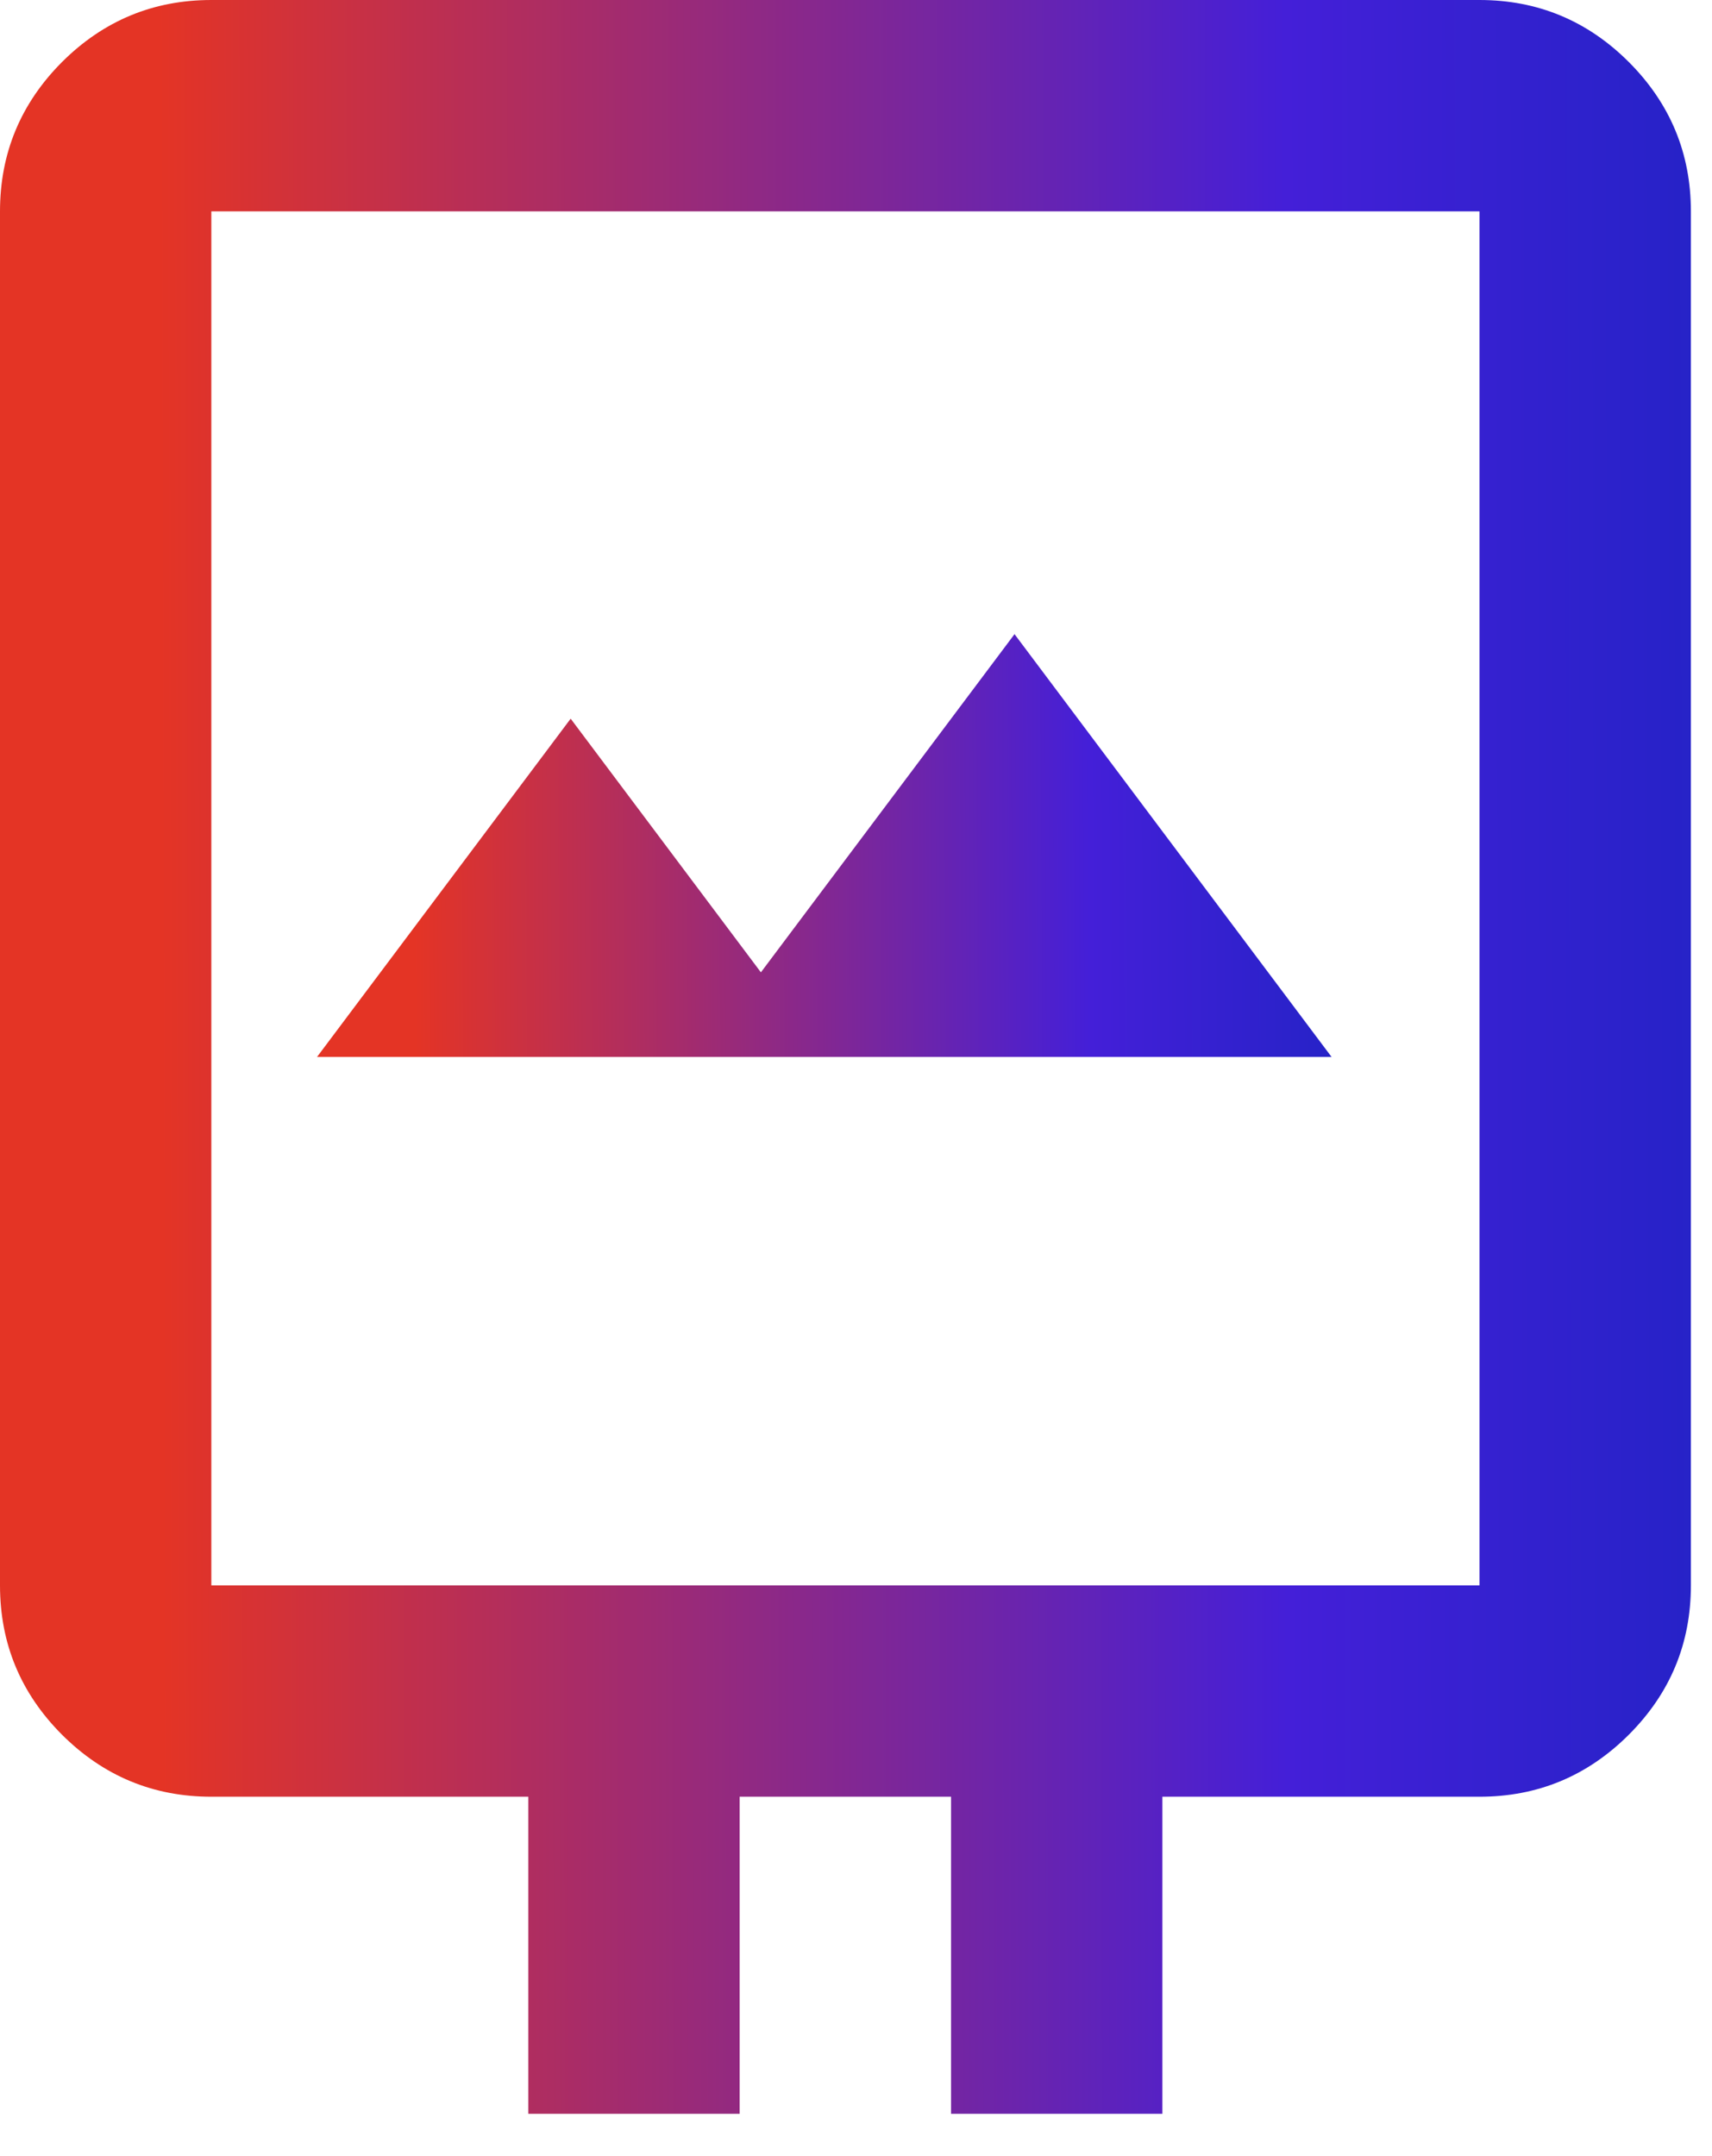 <svg width="27" height="34" viewBox="0 0 27 34" fill="none" xmlns="http://www.w3.org/2000/svg">
<path fill-rule="evenodd" clip-rule="evenodd" d="M3.333 28.333C2.417 28.333 1.632 28.007 0.978 27.355C0.326 26.702 0 25.917 0 25V3.333C0 2.417 0.326 1.632 0.978 0.978C1.632 0.326 2.417 0 3.333 0H23.333C24.25 0 25.035 0.326 25.688 0.978C26.341 1.632 26.667 2.417 26.667 3.333V25C26.667 25.917 26.341 26.702 25.688 27.355C25.035 28.007 24.25 28.333 23.333 28.333H18.332V33.333H14.999V28.333H11.665V33.333H8.332V28.333H3.333ZM3.333 25H23.333V3.333H3.333V25Z" fill="url(#paint0_linear_1230_3870)"/>
<path d="M5 16.667H21L16 10L12 15.333L9 11.333L5 16.667Z" fill="url(#paint1_linear_1230_3870)"/>
<defs>
<linearGradient id="paint0_linear_1230_3870" x1="-11.566" y1="16.64" x2="32.762" y2="16.558" gradientUnits="userSpaceOnUse">
<stop offset="0.318" stop-color="#E43425"/>
<stop offset="0.719" stop-color="#441FD8"/>
<stop offset="1" stop-color="#0A26B8"/>
</linearGradient>
<linearGradient id="paint1_linear_1230_3870" x1="-1.94" y1="13.328" x2="24.656" y2="13.181" gradientUnits="userSpaceOnUse">
<stop offset="0.318" stop-color="#E43425"/>
<stop offset="0.719" stop-color="#441FD8"/>
<stop offset="1" stop-color="#0A26B8"/>
</linearGradient>
</defs>
</svg>
